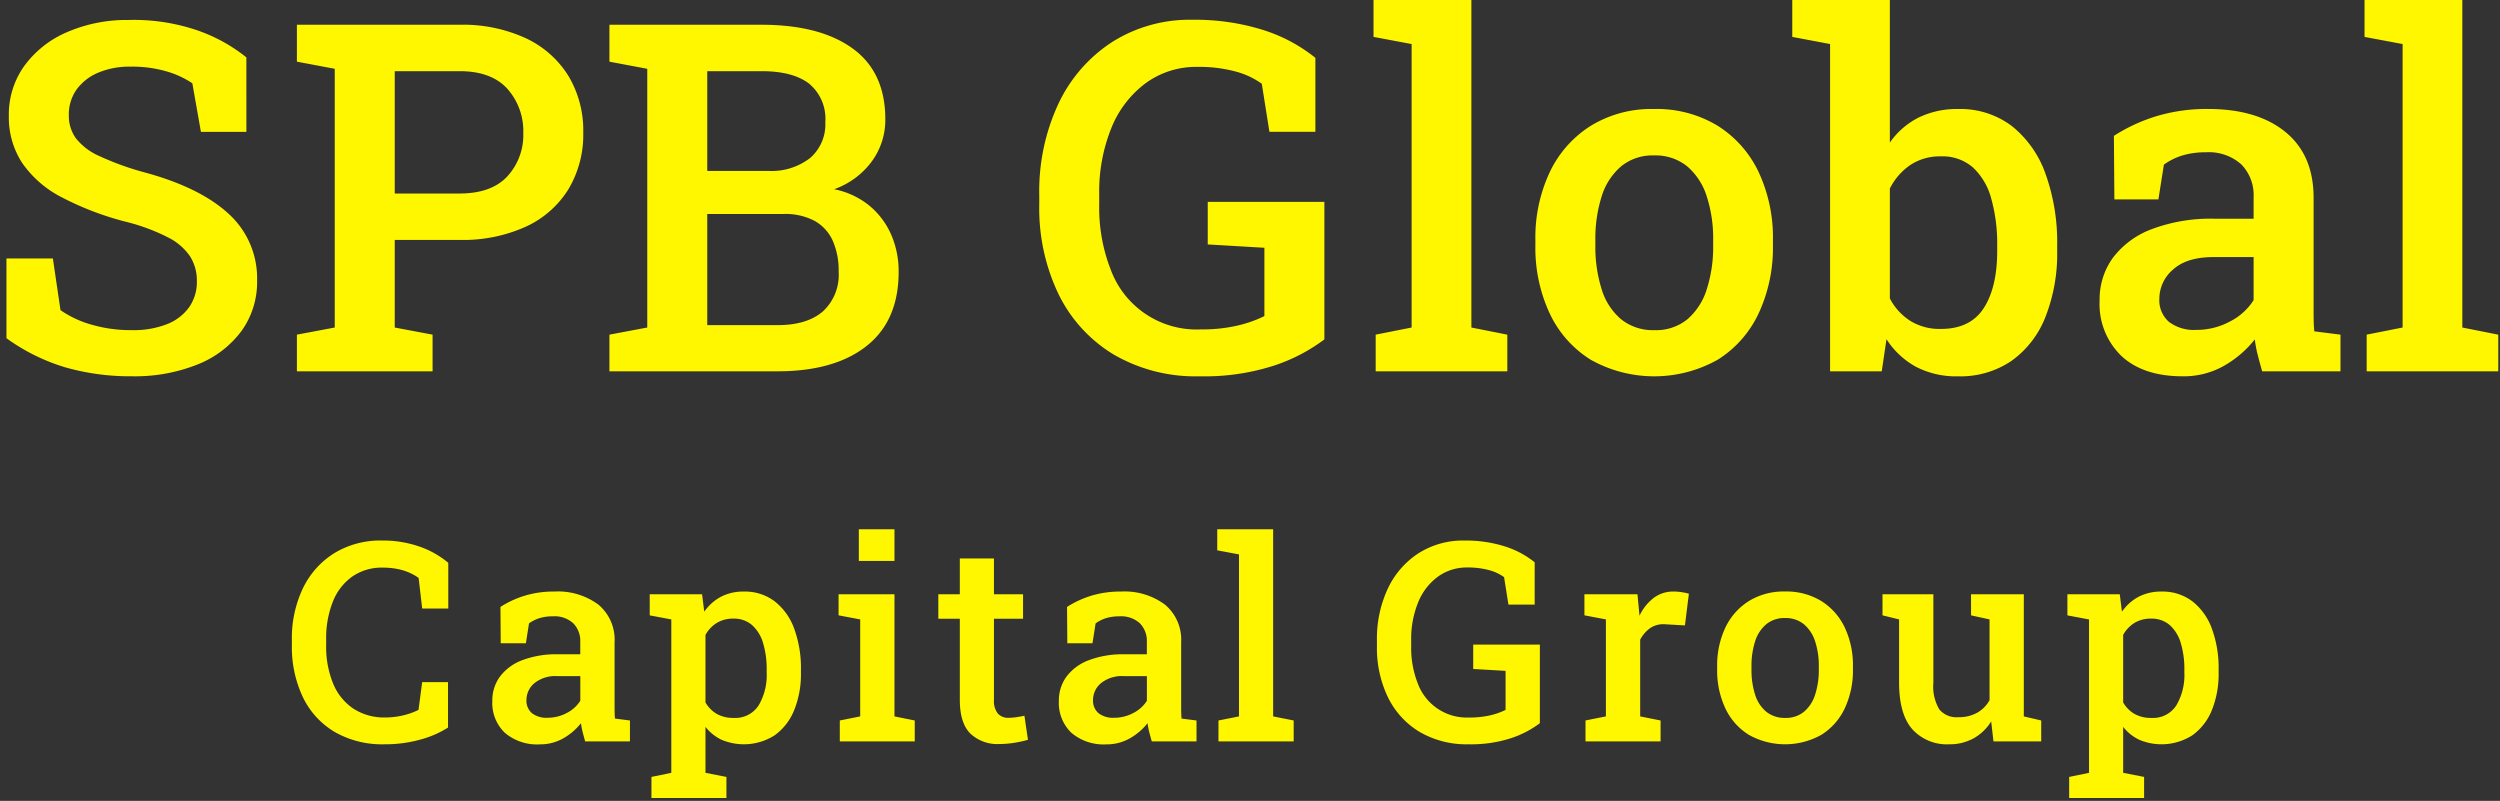 <svg xmlns="http://www.w3.org/2000/svg" width="359" height="115" viewBox="0 0 359 115">
  <rect x="0" y="0" width="359" height="115" fill="#333333" stroke="none"/>
  <defs>
    <style>
      .cls-1 {
        fill: #fff700;
        fill-rule: evenodd;
      }
    </style>
  </defs>
  <path id="Capital_Group" data-name="Capital Group" class="cls-1" d="M60.322,106.215a14.379,14.379,0,0,0,4.014-1.738V97.953H60.624L60.1,101.938a10.066,10.066,0,0,1-2.217.791,10.86,10.86,0,0,1-2.549.3,8.118,8.118,0,0,1-4.561-1.25,7.939,7.939,0,0,1-2.92-3.584,13.915,13.915,0,0,1-1.016-5.576V91.859a14.245,14.245,0,0,1,.957-5.449A8.032,8.032,0,0,1,50.575,82.8a7.406,7.406,0,0,1,4.385-1.289,10.873,10.873,0,0,1,2.022.176,8.332,8.332,0,0,1,1.709.508,7.224,7.224,0,0,1,1.426.8l0.508,4.395h3.75V80.824a13.077,13.077,0,0,0-4.219-2.363,15.939,15.939,0,0,0-5.254-.84,12.71,12.71,0,0,0-6.953,1.846,12.141,12.141,0,0,0-4.473,5.059A16.654,16.654,0,0,0,41.913,91.9v0.723a16.8,16.8,0,0,0,1.572,7.471,11.68,11.68,0,0,0,4.551,5,13.7,13.7,0,0,0,7.178,1.787A18.915,18.915,0,0,0,60.322,106.215Zm20.558-.186a8.735,8.735,0,0,0,2.549-2.177,9.956,9.956,0,0,0,.244,1.289q0.166,0.643.361,1.328H90.46v-3.008l-2.148-.273q-0.039-.391-0.049-0.8t-0.01-.84V92.231a6.564,6.564,0,0,0-2.315-5.4A9.756,9.756,0,0,0,79.6,84.945a14.292,14.292,0,0,0-4.258.6,13.957,13.957,0,0,0-3.477,1.611l0.039,5.215h3.613l0.449-2.852a5.093,5.093,0,0,1,1.5-.752,6.458,6.458,0,0,1,1.934-.264,3.978,3.978,0,0,1,2.92,1,3.6,3.6,0,0,1,1.006,2.676v1.777H80.109a13.708,13.708,0,0,0-5.117.85,7.121,7.121,0,0,0-3.2,2.353,5.786,5.786,0,0,0-1.094,3.5,5.915,5.915,0,0,0,1.8,4.571,7.117,7.117,0,0,0,5.02,1.66A6.688,6.688,0,0,0,80.88,106.029Zm-4.5-3.623a2.347,2.347,0,0,1-.781-1.894,3.149,3.149,0,0,1,1.123-2.393,4.787,4.787,0,0,1,3.33-1.025h3.281v3.535a4.928,4.928,0,0,1-1.934,1.748,5.768,5.768,0,0,1-2.773.693A3.373,3.373,0,0,1,76.378,102.406Zm27.934,12.188v-3.028l-3.008-.586v-6.6a6.409,6.409,0,0,0,2.344,1.865,8.221,8.221,0,0,0,7.588-.654,8.176,8.176,0,0,0,2.8-3.6,13.809,13.809,0,0,0,.977-5.4v-0.41a16.415,16.415,0,0,0-.967-5.9,8.749,8.749,0,0,0-2.8-3.926,7.045,7.045,0,0,0-4.414-1.406,6.943,6.943,0,0,0-3.32.752,6.841,6.841,0,0,0-2.383,2.139l-0.312-2.5H93.3v3.027L96.4,88.949V110.98l-2.852.586v3.028h10.762Zm-1.387-12.08a4.425,4.425,0,0,1-1.621-1.651V91.176a4.63,4.63,0,0,1,1.631-1.728,4.455,4.455,0,0,1,2.373-.615,3.941,3.941,0,0,1,2.685.928,5.507,5.507,0,0,1,1.582,2.578,12.855,12.855,0,0,1,.518,3.838v0.41a8.543,8.543,0,0,1-1.162,4.717,3.977,3.977,0,0,1-3.584,1.787A4.763,4.763,0,0,1,102.925,102.514Zm28.43,3.955v-3.008l-2.911-.586V85.336h-8.027v3.027l3.106,0.586v13.926l-2.93.586v3.008h10.762Zm-2.911-25.918V76h-5.117v4.551h5.117Zm17.206,26.113a15.525,15.525,0,0,0,1.962-.43l-0.507-3.457q-0.411.1-1.084,0.2a8.609,8.609,0,0,1-1.221.1,1.94,1.94,0,0,1-1.514-.615,2.873,2.873,0,0,1-.556-1.963V88.852h4.179V85.336H142.73V80.2h-4.9v5.137h-3.086v3.516h3.086v11.64q0,3.321,1.5,4.834a5.657,5.657,0,0,0,4.2,1.514A13.516,13.516,0,0,0,145.65,106.664Zm16.589-.635a8.721,8.721,0,0,0,2.549-2.177,10.11,10.11,0,0,0,.244,1.289q0.166,0.643.362,1.328h6.425v-3.008l-2.148-.273q-0.039-.391-0.049-0.8c-0.006-.274-0.01-0.554-0.01-0.84V92.231a6.564,6.564,0,0,0-2.314-5.4,9.757,9.757,0,0,0-6.338-1.885,14.3,14.3,0,0,0-4.258.6,13.949,13.949,0,0,0-3.476,1.611l0.039,5.215h3.613l0.449-2.852a5.1,5.1,0,0,1,1.5-.752,6.459,6.459,0,0,1,1.934-.264,3.979,3.979,0,0,1,2.92,1,3.6,3.6,0,0,1,1.006,2.676v1.777h-3.223a13.707,13.707,0,0,0-5.117.85,7.116,7.116,0,0,0-3.2,2.353,5.782,5.782,0,0,0-1.094,3.5,5.915,5.915,0,0,0,1.8,4.571,7.117,7.117,0,0,0,5.019,1.66A6.688,6.688,0,0,0,162.239,106.029Zm-4.5-3.623a2.35,2.35,0,0,1-.781-1.894,3.148,3.148,0,0,1,1.123-2.393,4.788,4.788,0,0,1,3.33-1.025h3.282v3.535a4.934,4.934,0,0,1-1.934,1.748,5.766,5.766,0,0,1-2.773.693A3.376,3.376,0,0,1,157.737,102.406Zm28.032,4.063v-3.008l-2.95-.586V76h-8.027v3.027l3.125,0.586v23.262l-2.949.586v3.008h10.8Zm31.22-.469a14.378,14.378,0,0,0,4.131-2.148V92.563h-9.57v3.5l4.648,0.273v5.606a10.092,10.092,0,0,1-2.216.781,12.916,12.916,0,0,1-3,.312,7.5,7.5,0,0,1-7.373-4.844,13.907,13.907,0,0,1-.967-5.41v-0.8a13.9,13.9,0,0,1,1.006-5.5,8.531,8.531,0,0,1,2.832-3.672,7.034,7.034,0,0,1,4.228-1.318,11.528,11.528,0,0,1,3.086.371,6.577,6.577,0,0,1,2.188,1.016l0.625,3.945h3.769V80.746A13.115,13.115,0,0,0,216,78.432a18.719,18.719,0,0,0-5.7-.811,11.913,11.913,0,0,0-6.6,1.826,12.236,12.236,0,0,0-4.4,5.059,16.978,16.978,0,0,0-1.572,7.51v0.762a16.276,16.276,0,0,0,1.582,7.354,11.855,11.855,0,0,0,4.531,4.961,13.355,13.355,0,0,0,7.051,1.787A18.573,18.573,0,0,0,216.989,106Zm21.467,0.469v-3.008l-2.929-.586V91.859a4.788,4.788,0,0,1,1.455-1.68,3.429,3.429,0,0,1,2.216-.527l2.754,0.156,0.567-4.551a8,8,0,0,0-1.006-.215,7.444,7.444,0,0,0-1.162-.1,4.7,4.7,0,0,0-2.862.9,7.021,7.021,0,0,0-2.06,2.578l-0.039-.43-0.254-2.656h-7.617v3.027l3.086,0.586v13.926l-2.93.586v3.008h10.781Zm23.1-.957a8.981,8.981,0,0,0,3.349-3.8,12.729,12.729,0,0,0,1.172-5.6v-0.41a12.666,12.666,0,0,0-1.172-5.586,9.03,9.03,0,0,0-3.359-3.8,9.622,9.622,0,0,0-5.234-1.377,9.5,9.5,0,0,0-5.2,1.387,9.1,9.1,0,0,0-3.359,3.809,12.633,12.633,0,0,0-1.172,5.566v0.41a12.744,12.744,0,0,0,1.172,5.6,8.957,8.957,0,0,0,3.359,3.8A10.65,10.65,0,0,0,261.56,105.512Zm-7.93-3.311a5.174,5.174,0,0,1-1.6-2.461,11.585,11.585,0,0,1-.517-3.623v-0.41a11.426,11.426,0,0,1,.517-3.594,5.283,5.283,0,0,1,1.592-2.461,4.061,4.061,0,0,1,2.7-.9,4.119,4.119,0,0,1,2.734.9,5.352,5.352,0,0,1,1.6,2.461,11.244,11.244,0,0,1,.527,3.594v0.41a11.4,11.4,0,0,1-.527,3.623,5.317,5.317,0,0,1-1.592,2.461,4.077,4.077,0,0,1-2.7.889A4.154,4.154,0,0,1,253.63,102.2Zm29.773,3.828a6.943,6.943,0,0,0,2.53-2.431l0.332,2.871h6.855v-3.008l-2.5-.586V85.336h-7.578v3.027l2.656,0.586v11.6a4.665,4.665,0,0,1-1.787,1.806,5.449,5.449,0,0,1-2.724.635,3.21,3.21,0,0,1-2.686-1.1,6.373,6.373,0,0,1-.869-3.838V85.336h-7.305v3.027l2.383,0.586v9.063q0,4.551,1.9,6.709a6.7,6.7,0,0,0,5.3,2.158A7.064,7.064,0,0,0,283.4,106.029Zm24.491,8.565v-3.028l-3.008-.586v-6.6a6.409,6.409,0,0,0,2.344,1.865,8.221,8.221,0,0,0,7.588-.654,8.176,8.176,0,0,0,2.8-3.6,13.809,13.809,0,0,0,.977-5.4v-0.41a16.415,16.415,0,0,0-.967-5.9,8.742,8.742,0,0,0-2.8-3.926,7.045,7.045,0,0,0-4.414-1.406,6.943,6.943,0,0,0-3.32.752,6.841,6.841,0,0,0-2.383,2.139l-0.312-2.5h-7.52v3.027l3.106,0.586V110.98l-2.852.586v3.028h10.762Zm-1.387-12.08a4.425,4.425,0,0,1-1.621-1.651V91.176a4.63,4.63,0,0,1,1.631-1.728,4.455,4.455,0,0,1,2.373-.615,3.939,3.939,0,0,1,2.685.928,5.507,5.507,0,0,1,1.582,2.578,12.855,12.855,0,0,1,.518,3.838v0.41a8.543,8.543,0,0,1-1.162,4.717,3.977,3.977,0,0,1-3.584,1.787A4.763,4.763,0,0,1,306.507,102.514Z"/>
  <path id="SPB_Global" data-name="SPB Global" class="cls-1" d="M28.391,52.329a14.485,14.485,0,0,0,6.289-4.8A12,12,0,0,0,36.919,40.3a12.5,12.5,0,0,0-4.17-9.673q-4.17-3.794-12.27-5.947a40.3,40.3,0,0,1-6.289-2.307,8.628,8.628,0,0,1-3.315-2.546,5.532,5.532,0,0,1-.991-3.281,6.147,6.147,0,0,1,1.128-3.708,7.315,7.315,0,0,1,3.11-2.41A11.488,11.488,0,0,1,18.7,9.57a17.767,17.767,0,0,1,5.281.7,13.086,13.086,0,0,1,3.64,1.692l1.23,6.973h6.528V8.237a23.479,23.479,0,0,0-7.195-3.931,28.272,28.272,0,0,0-9.792-1.436A21.5,21.5,0,0,0,9.472,4.683,14.705,14.705,0,0,0,3.44,9.536a11.962,11.962,0,0,0-2.17,7.075,11.993,11.993,0,0,0,1.9,6.768A15.476,15.476,0,0,0,8.806,28.3a42.62,42.62,0,0,0,9.314,3.555,28.212,28.212,0,0,1,6.016,2.239,8.31,8.31,0,0,1,3.179,2.752,6.529,6.529,0,0,1,.957,3.52,6.36,6.36,0,0,1-1.094,3.726,7.074,7.074,0,0,1-3.162,2.444,13.183,13.183,0,0,1-5.11.872,20.154,20.154,0,0,1-5.759-.786,14.839,14.839,0,0,1-4.46-2.085L7.592,37.119H0.927v11.45a28.18,28.18,0,0,0,8.511,4.2,33.978,33.978,0,0,0,9.468,1.265A24.27,24.27,0,0,0,28.391,52.329ZM62.118,53.32V48.057l-5.434-1.025V34.453h9.3a21.875,21.875,0,0,0,9.553-1.914,14.1,14.1,0,0,0,6.1-5.383,15.262,15.262,0,0,0,2.119-8.118,15.265,15.265,0,0,0-2.119-8.118,14.316,14.316,0,0,0-6.1-5.417A21.552,21.552,0,0,0,65.98,3.555H42.635v5.3L48.07,9.878V47.031l-5.435,1.025V53.32H62.118Zm-5.434-43.1h9.3q4.58,0,6.87,2.529a9.117,9.117,0,0,1,2.29,6.357,8.775,8.775,0,0,1-2.29,6.221q-2.29,2.461-6.87,2.461h-9.3V10.22Zm54.961,43.1q8.2,0,12.8-3.64t4.6-10.647a13.119,13.119,0,0,0-1.077-5.349,11.236,11.236,0,0,0-3.127-4.153,11.579,11.579,0,0,0-5.059-2.358,11.454,11.454,0,0,0,5.4-3.982,10.069,10.069,0,0,0,1.949-6.067q0-6.768-4.7-10.168t-13.074-3.4H87.513v5.3l5.435,1.025V47.031l-5.435,1.025V53.32h24.131ZM101.561,30.728H112.5a8.988,8.988,0,0,1,4.477.991,6.162,6.162,0,0,1,2.6,2.837,10.617,10.617,0,0,1,.854,4.477,7.111,7.111,0,0,1-2.273,5.691q-2.273,1.966-6.511,1.965H101.561V30.728Zm0-20.508h7.793q4.512,0,6.836,1.795a6.536,6.536,0,0,1,2.324,5.52,6.385,6.385,0,0,1-2.187,5.161,9.043,9.043,0,0,1-6.016,1.846h-8.75V10.22Zm81.39,42.28a25.12,25.12,0,0,0,7.229-3.76V28.984H173.432V35.1l8.135,0.479v9.81a17.611,17.611,0,0,1-3.879,1.367,22.552,22.552,0,0,1-5.247.547,13.136,13.136,0,0,1-12.9-8.477,24.35,24.35,0,0,1-1.692-9.468v-1.4a24.325,24.325,0,0,1,1.761-9.622,14.937,14.937,0,0,1,4.956-6.426,12.311,12.311,0,0,1,7.4-2.307,20.174,20.174,0,0,1,5.4.649,11.489,11.489,0,0,1,3.828,1.777l1.094,6.9h6.6V8.306a22.972,22.972,0,0,0-7.657-4.05,32.749,32.749,0,0,0-9.98-1.418,20.847,20.847,0,0,0-11.553,3.2,21.407,21.407,0,0,0-7.707,8.853,29.7,29.7,0,0,0-2.752,13.142V29.36A28.485,28.485,0,0,0,152,42.229a20.726,20.726,0,0,0,7.929,8.682,23.363,23.363,0,0,0,12.339,3.127A32.511,32.511,0,0,0,182.951,52.5Zm33.5,0.82V48.057l-5.161-1.025V0H197.239V5.3l5.469,1.025V47.031l-5.161,1.025V53.32h18.9Zm30.232-1.675A15.714,15.714,0,0,0,252.542,45a22.3,22.3,0,0,0,2.05-9.792V34.487a22.187,22.187,0,0,0-2.05-9.775,15.817,15.817,0,0,0-5.879-6.648,16.843,16.843,0,0,0-9.16-2.41,16.622,16.622,0,0,0-9.092,2.427,15.92,15.92,0,0,0-5.879,6.665,22.1,22.1,0,0,0-2.051,9.741v0.718A22.3,22.3,0,0,0,222.532,45a15.666,15.666,0,0,0,5.879,6.648A18.633,18.633,0,0,0,246.68,51.646ZM232.8,45.852a9.066,9.066,0,0,1-2.8-4.307,20.265,20.265,0,0,1-.906-6.34V34.487A19.986,19.986,0,0,1,230,28.2a9.24,9.24,0,0,1,2.786-4.307,7.1,7.1,0,0,1,4.717-1.572,7.21,7.21,0,0,1,4.785,1.572,9.357,9.357,0,0,1,2.8,4.307,19.628,19.628,0,0,1,.923,6.289v0.718a19.9,19.9,0,0,1-.923,6.34,9.3,9.3,0,0,1-2.785,4.307,7.135,7.135,0,0,1-4.734,1.555A7.272,7.272,0,0,1,232.8,45.852Zm56.08,5.947a13.992,13.992,0,0,0,4.854-6.306,24.743,24.743,0,0,0,1.675-9.468V35.308a29.128,29.128,0,0,0-1.675-10.356A15.257,15.257,0,0,0,288.9,18.1a12.23,12.23,0,0,0-7.708-2.444,12.5,12.5,0,0,0-5.691,1.23,11.181,11.181,0,0,0-4.119,3.589V0H257.37V5.3L262.8,6.323v47h7.417l0.684-4.614a11.715,11.715,0,0,0,4.238,3.965,12.482,12.482,0,0,0,6.016,1.367A13.07,13.07,0,0,0,288.883,51.8ZM274.34,46.091a8.464,8.464,0,0,1-2.957-3.23V27.07a8.966,8.966,0,0,1,2.923-3.367,7.665,7.665,0,0,1,4.426-1.248,6.612,6.612,0,0,1,4.58,1.589,9.428,9.428,0,0,1,2.632,4.477,24.056,24.056,0,0,1,.855,6.785v0.718q0,5.229-1.932,8.22T278.7,47.236A8.039,8.039,0,0,1,274.34,46.091Zm44.989,6.46a15.293,15.293,0,0,0,4.461-3.811A17.381,17.381,0,0,0,324.217,51q0.29,1.128.632,2.324h11.245V48.057l-3.759-.479q-0.069-.683-0.086-1.4t-0.017-1.47V28.4q0-6.152-4.05-9.451t-11.092-3.3a25.011,25.011,0,0,0-7.451,1.043,24.43,24.43,0,0,0-6.084,2.82l0.069,9.126h6.323l0.786-4.99a8.907,8.907,0,0,1,2.632-1.316,11.3,11.3,0,0,1,3.384-.461,6.963,6.963,0,0,1,5.11,1.743,6.3,6.3,0,0,1,1.76,4.683v3.11h-5.64a23.99,23.99,0,0,0-8.955,1.487,12.455,12.455,0,0,0-5.605,4.119,10.121,10.121,0,0,0-1.914,6.118,10.347,10.347,0,0,0,3.144,8q3.144,2.905,8.784,2.905A11.714,11.714,0,0,0,319.329,52.551Zm-7.878-6.34a4.109,4.109,0,0,1-1.367-3.315,5.508,5.508,0,0,1,1.965-4.187q1.965-1.794,5.828-1.794h5.742V43.1a8.624,8.624,0,0,1-3.384,3.059,10.087,10.087,0,0,1-4.853,1.213A5.905,5.905,0,0,1,311.451,46.211Zm47.3,7.109V48.057l-5.162-1.025V0H339.547V5.3l5.468,1.025V47.031l-5.161,1.025V53.32h18.9Z"/>
</svg>
